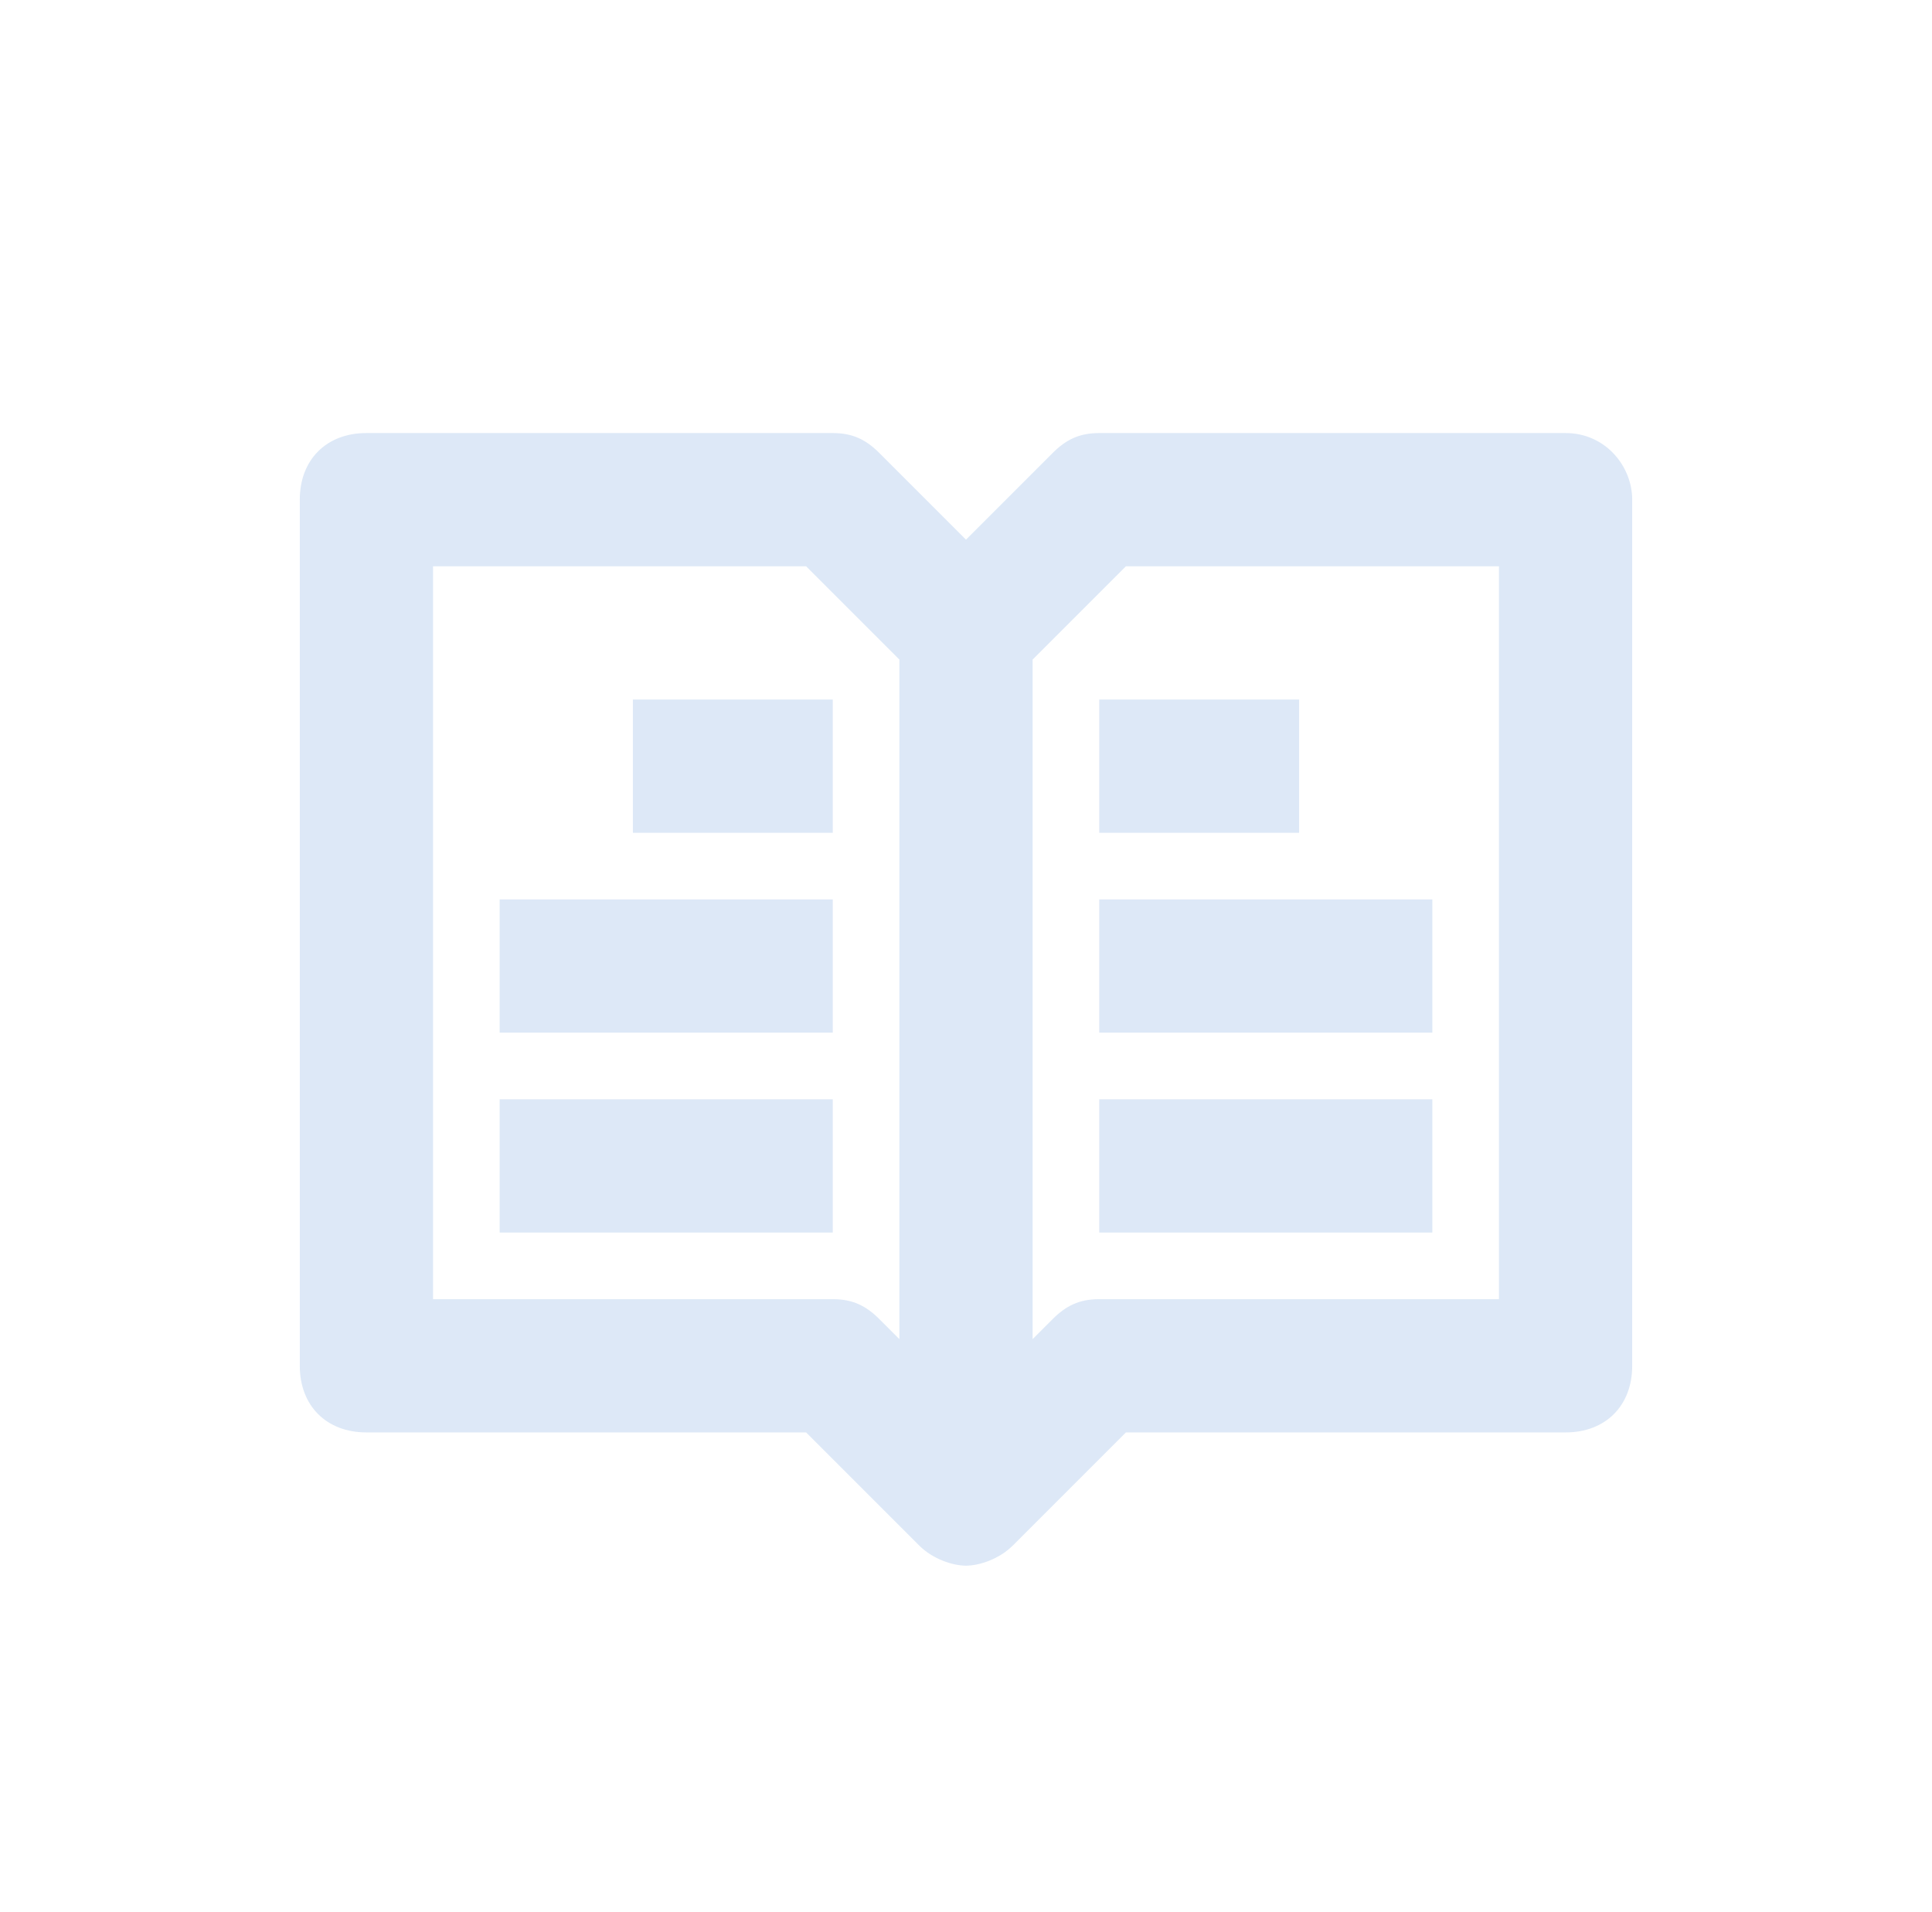 <?xml version="1.0" encoding="utf-8"?>
<!-- Generator: Adobe Illustrator 19.0.0, SVG Export Plug-In . SVG Version: 6.00 Build 0)  -->
<svg version="1.1" id="Layer_1" xmlns="http://www.w3.org/2000/svg" xmlns:xlink="http://www.w3.org/1999/xlink" x="0px" y="0px"
	 viewBox="0 0 29 28.7" style="enable-background:new 0 0 29 28.7;" xml:space="preserve">
<style type="text/css">
	.st0{opacity:0.4;}
	.st1{fill:#A9C6EA;}
</style>
<g id="XMLID_2910_" class="st0">
	<path id="XMLID_2928_" class="st1" d="M23.5,6.5h-7c-0.3,0-0.5,0.1-0.7,0.3l-1.3,1.3l-1.3-1.3c-0.2-0.2-0.4-0.3-0.7-0.3h-7
		c-0.6,0-1,0.4-1,1v13c0,0.6,0.4,1,1,1h6.6l1.7,1.7c0.2,0.2,0.5,0.3,0.7,0.3s0.5-0.1,0.7-0.3l1.7-1.7h6.6c0.6,0,1-0.4,1-1v-13
		C24.5,7,24.1,6.5,23.5,6.5z M12.5,19.5h-6v-11h5.6l1.4,1.4v10.2l-0.3-0.3C13,19.6,12.8,19.5,12.5,19.5z M22.5,19.5h-6
		c-0.3,0-0.5,0.1-0.7,0.3l-0.3,0.3V9.9l1.4-1.4h5.6V19.5z"/>
	<rect id="XMLID_2927_" x="9.5" y="10.5" class="st1" width="3" height="2"/>
	<rect id="XMLID_2915_" x="7.5" y="13.5" class="st1" width="5" height="2"/>
	<rect id="XMLID_2914_" x="7.5" y="16.5" class="st1" width="5" height="2"/>
	<rect id="XMLID_2913_" x="16.5" y="16.5" class="st1" width="5" height="2"/>
	<rect id="XMLID_2912_" x="16.5" y="13.5" class="st1" width="5" height="2"/>
	<rect id="XMLID_2911_" x="16.5" y="10.5" class="st1" width="3" height="2"/>
</g>
</svg>
